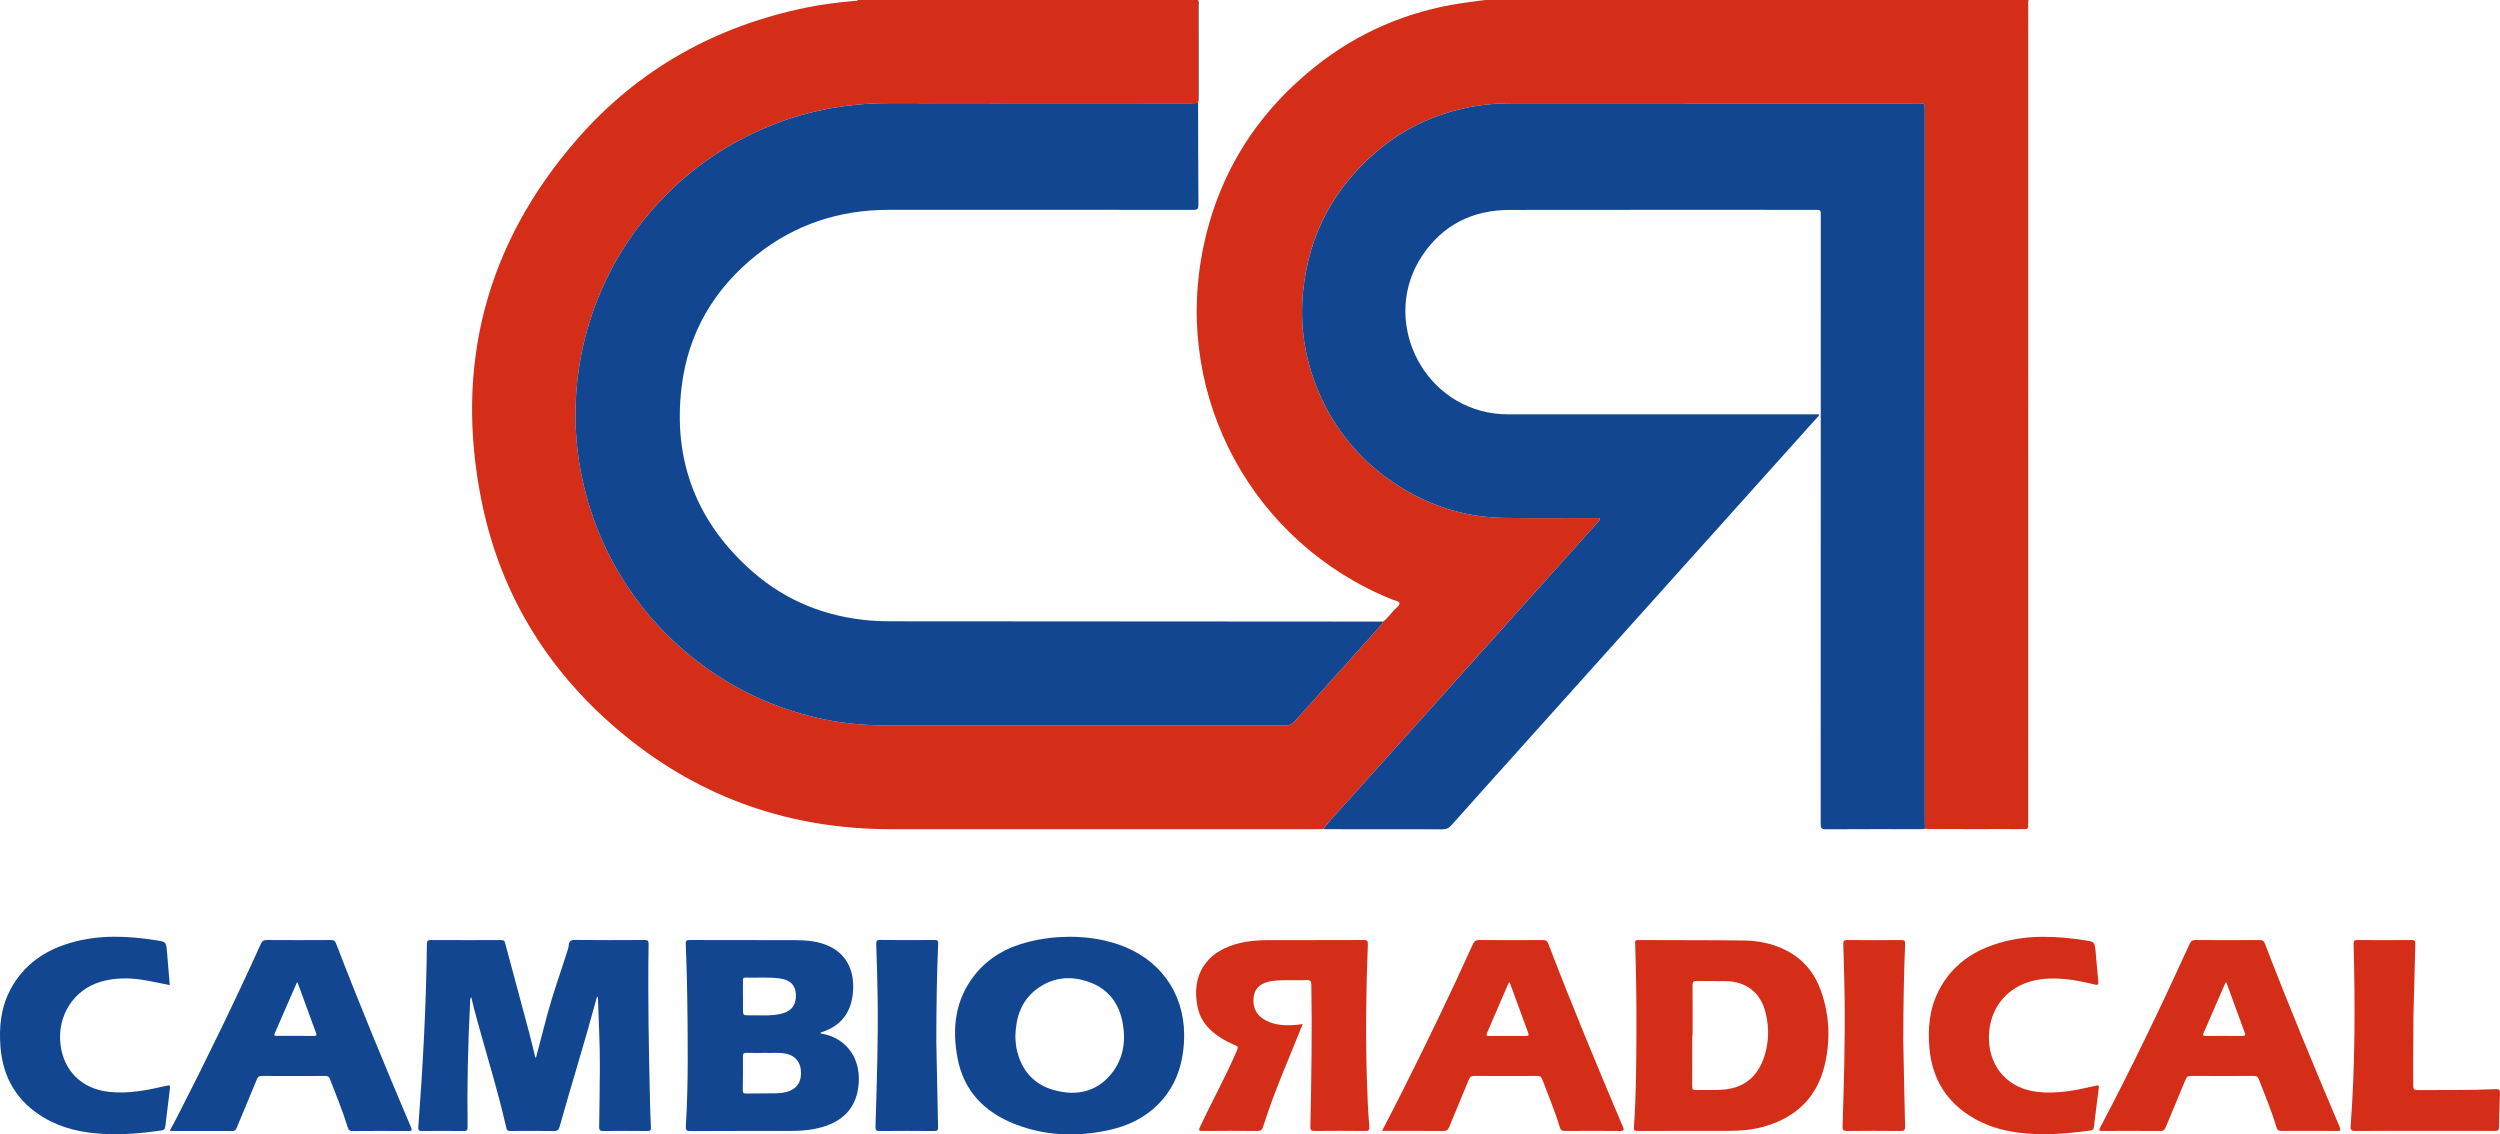 <svg version="1.1" id="logo-cr" xmlns="http://www.w3.org/2000/svg" width="148.814px" height="67.528px" viewBox="0 0 148.814 67.528" xml:space="preserve">
<g>
	<path fill="#D52E18" d="M120.754,0c-0.047,0.118-0.022,0.241-0.022,0.36c-0.002,16.182-0.002,32.361-0.002,48.541
		c0,0.079-0.006,0.158,0.002,0.235c0.017,0.171-0.053,0.222-0.224,0.22c-0.827-0.008-1.654-0.003-2.481-0.003
		c-1.044,0-2.089,0.001-3.133-0.001c-0.104,0-0.208-0.011-0.312-0.016c-0.004-0.131-0.008-0.261-0.008-0.393
		c-0.002-14.147-0.002-28.296-0.002-42.443c0-0.35,0-0.351-0.342-0.351c-8.088,0-16.177,0.002-24.265-0.003
		c-1.12,0-2.22,0.13-3.302,0.418c-1.774,0.473-3.371,1.293-4.761,2.488c-2.522,2.169-3.981,4.904-4.329,8.226
		c-0.22,2.089,0.096,4.097,0.905,6.02c0.927,2.199,2.386,3.986,4.351,5.345c2.008,1.391,4.237,2.144,6.685,2.184
		c1.802,0.029,3.604,0.008,5.407,0.01c0.07,0,0.139-0.002,0.209,0.001c0.117,0.004,0.138,0.055,0.066,0.146
		c-0.039,0.047-0.078,0.095-0.117,0.141c-2.209,2.459-4.416,4.917-6.623,7.376c-2.688,2.997-5.375,5.994-8.061,8.994
		c-0.551,0.614-1.128,1.207-1.639,1.856c-0.122,0.002-0.244,0.006-0.365,0.006c-8.453,0.001-16.906,0.002-25.359,0.001
		c-5.935-0.001-11.245-1.817-15.844-5.577c-4.454-3.64-7.372-8.285-8.516-13.926c-1.639-8.083,0.247-15.325,5.671-21.555
		c3.651-4.194,8.29-6.768,13.743-7.866c0.922-0.185,1.855-0.298,2.791-0.381C50.943,0.048,51.022,0.081,51.066,0h20.217
		c0.106,0.078,0.057,0.191,0.057,0.289c0.004,1.818,0.003,3.638,0.003,5.458c0,0.397,0,0.397-0.393,0.397
		c-5.98,0-11.961,0.011-17.942-0.005c-2.701-0.006-5.287,0.499-7.754,1.599c-2.658,1.185-4.913,2.906-6.766,5.15
		c-1.431,1.732-2.508,3.663-3.237,5.791c-0.596,1.742-0.919,3.531-0.984,5.366c-0.067,1.925,0.167,3.815,0.693,5.672
		c0.47,1.658,1.156,3.218,2.062,4.681c1.356,2.189,3.091,4.02,5.204,5.489c2.08,1.448,4.369,2.42,6.849,2.937
		c1.307,0.271,2.633,0.364,3.969,0.363c7.826-0.005,15.652-0.004,23.478,0.002c0.232,0,0.387-0.073,0.538-0.243
		c1.704-1.905,3.414-3.807,5.121-5.71c0.063-0.069,0.14-0.133,0.153-0.235c0.254-0.189,0.432-0.45,0.643-0.68
		c0.126-0.137,0.354-0.267,0.324-0.434c-0.018-0.097-0.305-0.149-0.473-0.217C74.606,32.328,69.9,23.727,71.57,15.016
		c0.858-4.48,3.109-8.153,6.665-11.009c2.571-2.064,5.506-3.325,8.768-3.819c0.471-0.07,0.943-0.126,1.416-0.188H120.754z"/>
	<path fill="#134690" d="M71.335,0c-0.006,0.078-0.018,0.154-0.018,0.232c-0.001,1.906-0.003,3.813,0,5.721
		c0.003,2.08,0.006,4.159,0.021,6.24c0.001,0.234-0.053,0.301-0.295,0.301c-6.051-0.008-12.102-0.01-18.153-0.004
		c-2.907,0.002-5.539,0.854-7.824,2.663c-2.55,2.02-4.103,4.647-4.494,7.884c-0.533,4.409,0.914,8.109,4.261,11.023
		c1.988,1.73,4.341,2.658,6.97,2.878c0.601,0.05,1.201,0.044,1.801,0.045c9.577,0.007,19.154,0.012,28.73,0.018
		c-0.014,0.103-0.09,0.166-0.153,0.235c-1.707,1.903-3.417,3.805-5.121,5.71c-0.151,0.17-0.306,0.243-0.538,0.243
		c-7.826-0.006-15.652-0.007-23.479-0.002c-1.335,0.001-2.661-0.092-3.968-0.363c-2.48-0.517-4.769-1.488-6.849-2.937
		c-2.113-1.47-3.848-3.3-5.204-5.489c-0.906-1.463-1.592-3.022-2.062-4.681c-0.526-1.856-0.761-3.747-0.693-5.672
		c0.064-1.835,0.388-3.624,0.984-5.366c0.729-2.128,1.806-4.059,3.237-5.791c1.853-2.244,4.108-3.966,6.766-5.15
		c2.466-1.1,5.053-1.604,7.754-1.599C58.989,6.155,64.97,6.145,70.95,6.145c0.392,0,0.393,0,0.393-0.397c0-1.82,0-3.64-0.003-5.458
		c0-0.098,0.049-0.211-0.057-0.289H71.335z"/>
	<path fill="#134690" d="M78.758,49.351c0.511-0.65,1.088-1.242,1.639-1.857c2.686-2.999,5.373-5.996,8.061-8.993
		c2.207-2.46,4.414-4.918,6.621-7.377c0.041-0.045,0.08-0.092,0.119-0.14c0.071-0.09,0.051-0.142-0.066-0.146
		c-0.07-0.003-0.139-0.001-0.209-0.001c-1.803-0.001-3.605,0.021-5.407-0.009c-2.446-0.041-4.676-0.794-6.685-2.184
		c-1.965-1.358-3.424-3.146-4.351-5.345c-0.812-1.924-1.125-3.931-0.905-6.019c0.349-3.322,1.808-6.058,4.33-8.226
		c1.389-1.195,2.985-2.018,4.76-2.489c1.082-0.288,2.181-0.418,3.302-0.417c8.088,0.005,16.177,0.002,24.265,0.002
		c0.342,0,0.342,0.001,0.342,0.35c0,14.148,0,28.297,0.002,42.445c0,0.13,0.004,0.261,0.008,0.391
		c-0.096,0.008-0.19,0.021-0.285,0.021c-1.872,0.001-3.744-0.005-5.615,0.007c-0.264,0.002-0.307-0.08-0.307-0.321
		c0.007-12.066,0.006-24.133,0.006-36.198c0-0.353,0-0.354-0.363-0.354c-6.051,0-12.102-0.006-18.152,0.004
		c-2.197,0.004-3.978,0.878-5.207,2.718c-2.482,3.714-0.119,8.835,4.315,9.402c0.278,0.035,0.556,0.048,0.833,0.048
		c6.061,0,12.119,0,18.178,0h0.286c0.015,0.107-0.067,0.146-0.114,0.199c-5.906,6.583-11.813,13.166-17.721,19.748
		c-1.355,1.51-2.712,3.017-4.059,4.533c-0.149,0.167-0.299,0.223-0.516,0.222c-2.264-0.007-4.527-0.004-6.791-0.005
		C78.967,49.359,78.862,49.354,78.758,49.351"/>
	<path fill="#134690" d="M31.91,62.942c0.229-0.872,0.452-1.746,0.688-2.616c0.331-1.225,0.764-2.419,1.148-3.628
		c0.044-0.14,0.098-0.283,0.108-0.428c0.019-0.25,0.122-0.322,0.379-0.319c1.375,0.015,2.751,0.011,4.126,0.003
		c0.194-0.002,0.252,0.044,0.249,0.244c-0.047,3.082,0.009,6.163,0.081,9.244c0.013,0.557,0.032,1.114,0.058,1.67
		c0.007,0.156-0.031,0.213-0.198,0.212c-0.879-0.008-1.759-0.009-2.638,0.001c-0.198,0.002-0.248-0.055-0.245-0.25
		c0.022-1.184,0.032-2.368,0.041-3.552c0.01-1.394-0.076-2.784-0.116-4.189c-0.11,0.039-0.093,0.143-0.112,0.213
		c-0.682,2.517-1.463,5.004-2.165,7.515c-0.057,0.205-0.138,0.269-0.352,0.265c-0.853-0.014-1.706-0.007-2.559-0.004
		c-0.131,0-0.221-0.008-0.259-0.173c-0.551-2.416-1.308-4.776-1.942-7.17c-0.053-0.201-0.094-0.405-0.144-0.623
		c-0.096,0.106-0.069,0.223-0.075,0.328c-0.126,2.461-0.183,4.924-0.148,7.388c0.002,0.189-0.036,0.256-0.24,0.253
		c-0.827-0.012-1.654-0.011-2.481,0c-0.194,0.002-0.227-0.062-0.213-0.24c0.275-3.628,0.468-7.261,0.512-10.899
		c0.002-0.187,0.058-0.232,0.238-0.231c1.384,0.007,2.768,0.005,4.153,0.003c0.13-0.001,0.219,0.005,0.262,0.169
		c0.472,1.781,0.956,3.559,1.432,5.337c0.131,0.492,0.246,0.989,0.368,1.483C31.881,62.945,31.895,62.943,31.91,62.942"/>
	<path fill="#134690" d="M63.715,55.76c1.111,0.011,2.233,0.181,3.298,0.627c2.331,0.979,3.614,3.101,3.464,5.648
		c-0.085,1.447-0.539,2.722-1.587,3.748c-0.806,0.79-1.793,1.249-2.883,1.486c-1.896,0.416-3.775,0.354-5.592-0.356
		c-1.799-0.703-3.04-1.959-3.412-3.903c-0.342-1.78-0.159-3.488,1.015-4.973c0.833-1.053,1.947-1.66,3.231-1.979
		C62.045,55.86,62.856,55.764,63.715,55.76 M60.438,61.698c0.017,0.242,0.024,0.512,0.084,0.776
		c0.284,1.256,1.028,2.106,2.278,2.432c1.258,0.327,2.418,0.112,3.298-0.921c0.754-0.887,0.931-1.948,0.734-3.068
		c-0.204-1.162-0.837-2.029-1.958-2.445c-1.151-0.426-2.269-0.313-3.249,0.471C60.759,59.635,60.469,60.603,60.438,61.698"/>
	<path fill="#134690" d="M48.847,61.518c1.524,0.225,2.478,1.511,2.242,3.213c-0.184,1.337-1.039,2.14-2.516,2.451
		c-0.505,0.107-1.017,0.137-1.53,0.138c-1.984,0.003-3.968-0.004-5.952,0.009c-0.249,0.001-0.279-0.078-0.266-0.298
		c0.16-2.599,0.113-5.2,0.082-7.802c-0.011-1.009-0.049-2.018-0.088-3.027c-0.007-0.195,0.041-0.248,0.24-0.247
		c2.097,0.008,4.195,0.001,6.292,0.008c0.69,0.002,1.374,0.066,2.012,0.363c0.977,0.455,1.475,1.369,1.421,2.568
		c-0.058,1.263-0.631,2.144-1.862,2.543C48.89,61.447,48.853,61.451,48.847,61.518 M45.598,62.674c-0.436,0-0.801,0.007-1.166-0.003
		c-0.159-0.004-0.208,0.046-0.207,0.206c0.005,0.669,0,1.338-0.011,2.007c-0.002,0.153,0.029,0.212,0.198,0.209
		c0.573-0.013,1.147,0,1.72-0.013c0.303-0.008,0.608-0.028,0.893-0.152c0.493-0.214,0.703-0.617,0.645-1.237
		c-0.046-0.494-0.358-0.849-0.845-0.96C46.396,62.632,45.959,62.693,45.598,62.674 M44.225,59.316h0.002c0,0.243-0.001,0.487,0,0.73
		c0,0.393,0,0.397,0.398,0.392c0.641-0.01,1.288,0.057,1.92-0.104c0.587-0.15,0.862-0.539,0.83-1.151
		c-0.029-0.541-0.329-0.849-0.93-0.936c-0.691-0.101-1.388-0.031-2.082-0.054c-0.124-0.004-0.141,0.057-0.139,0.158
		C44.228,58.674,44.225,58.995,44.225,59.316"/>
	<path fill="#D52E18" d="M97.409,61.514c0.011-1.767-0.019-3.533-0.072-5.299c-0.003-0.124-0.053-0.259,0.172-0.258
		c2.098,0.012,4.195,0.001,6.292,0.026c0.875,0.012,1.729,0.186,2.521,0.588c1.021,0.521,1.698,1.353,2.073,2.415
		c0.513,1.447,0.571,2.94,0.218,4.424c-0.466,1.958-1.752,3.142-3.676,3.669c-0.645,0.177-1.301,0.233-1.963,0.235
		c-1.828,0.005-3.654,0-5.482,0.005c-0.168,0-0.25-0.015-0.233-0.222C97.394,65.238,97.399,63.376,97.409,61.514 M100.753,61.651
		h-0.022c0,1,0.004,2-0.005,3.001c-0.001,0.18,0.043,0.24,0.229,0.234c0.504-0.014,1.01,0.013,1.513-0.016
		c1.188-0.066,2.042-0.636,2.474-1.761c0.354-0.919,0.391-1.869,0.159-2.821c-0.286-1.183-1.131-1.854-2.341-1.884
		c-0.583-0.014-1.166,0.004-1.748-0.01c-0.199-0.005-0.268,0.043-0.264,0.255C100.76,59.651,100.753,60.651,100.753,61.651"/>
	<path fill="#D52E18" d="M77.545,60.957c-0.346,0.852-0.67,1.658-1.002,2.46c-0.5,1.206-0.967,2.422-1.361,3.666
		c-0.057,0.178-0.137,0.241-0.329,0.238c-1.088-0.01-2.177-0.011-3.265,0c-0.244,0.004-0.244-0.059-0.153-0.253
		c0.699-1.486,1.496-2.927,2.15-4.436c0.143-0.331,0.146-0.328-0.174-0.465c-0.516-0.222-0.988-0.508-1.394-0.901
		c-0.389-0.375-0.632-0.826-0.736-1.353c-0.363-1.829,0.473-3.191,2.264-3.709c0.635-0.185,1.282-0.241,1.936-0.242
		c1.898-0.004,3.796,0.002,5.694-0.007c0.22-0.001,0.255,0.074,0.247,0.269c-0.107,2.68-0.141,5.361-0.057,8.043
		c0.028,0.932,0.065,1.861,0.143,2.79c0.017,0.206-0.03,0.267-0.242,0.264c-1.01-0.011-2.02-0.011-3.03,0
		c-0.208,0.003-0.239-0.066-0.235-0.255c0.06-2.811,0.107-5.623,0.058-8.435c-0.004-0.223-0.054-0.3-0.289-0.29
		c-0.677,0.031-1.358-0.037-2.034,0.052c-0.65,0.086-1.023,0.398-1.103,0.9c-0.102,0.644,0.151,1.163,0.723,1.454
		c0.599,0.305,1.239,0.312,1.888,0.25C77.329,60.988,77.413,60.975,77.545,60.957"/>
	<path fill="#D52E18" d="M137.457,67.317c-0.539,0-1.079-0.008-1.618,0.004c-0.184,0.004-0.279-0.042-0.335-0.231
		c-0.287-0.967-0.681-1.896-1.04-2.838c-0.061-0.157-0.133-0.208-0.298-0.207c-1.253,0.006-2.506,0.007-3.759-0.001
		c-0.166-0.001-0.242,0.051-0.305,0.203c-0.393,0.957-0.799,1.908-1.19,2.864c-0.062,0.15-0.138,0.211-0.304,0.21
		c-1.158-0.007-2.315-0.006-3.473-0.002c-0.166,0.001-0.221-0.014-0.126-0.194c1.896-3.591,3.649-7.25,5.333-10.943
		c0.077-0.168,0.165-0.227,0.35-0.226c1.271,0.009,2.541,0.009,3.812,0c0.179-0.001,0.255,0.057,0.318,0.221
		c1.405,3.659,2.909,7.277,4.438,10.886c0.104,0.243,0.036,0.264-0.184,0.259C138.536,67.309,137.997,67.317,137.457,67.317
		 M132.514,58.448c-0.037,0.053-0.054,0.071-0.062,0.091c-0.424,0.98-0.846,1.962-1.276,2.94c-0.073,0.167-0.014,0.187,0.136,0.186
		c0.722-0.004,1.443-0.006,2.166,0.001c0.189,0.002,0.192-0.062,0.136-0.214c-0.197-0.521-0.384-1.044-0.574-1.566
		C132.868,59.416,132.696,58.946,132.514,58.448"/>
	<path fill="#134690" d="M10.104,67.31c0.14-0.261,0.269-0.493,0.391-0.73c1.758-3.424,3.441-6.885,5.031-10.391
		c0.081-0.18,0.175-0.236,0.368-0.234c1.27,0.009,2.541,0.007,3.811,0c0.166,0,0.239,0.051,0.299,0.207
		c1.413,3.673,2.919,7.307,4.457,10.929c0.094,0.22,0.027,0.235-0.17,0.234c-1.096-0.007-2.193-0.008-3.289,0.002
		c-0.184,0.001-0.254-0.06-0.306-0.229c-0.298-0.973-0.691-1.909-1.051-2.859c-0.055-0.147-0.128-0.193-0.284-0.193
		c-1.261,0.007-2.523,0.008-3.785,0c-0.161-0.001-0.227,0.057-0.284,0.196c-0.397,0.964-0.803,1.924-1.201,2.887
		c-0.051,0.124-0.101,0.197-0.257,0.196c-1.201-0.006-2.402-0.003-3.603-0.004C10.201,67.32,10.168,67.315,10.104,67.31
		 M17.713,58.485c-0.028,0.005-0.042,0.004-0.044,0.008c-0.441,1.01-0.88,2.02-1.321,3.03c-0.062,0.142,0.032,0.139,0.125,0.139
		c0.74,0,1.479-0.004,2.218,0.003c0.166,0.001,0.168-0.062,0.118-0.187c-0.071-0.178-0.131-0.358-0.197-0.537
		C18.312,60.121,18.012,59.301,17.713,58.485"/>
	<path fill="#D52E18" d="M82.268,67.316c0.391-0.759,0.764-1.475,1.126-2.194c1.481-2.944,2.921-5.907,4.276-8.911
		c0.082-0.185,0.172-0.258,0.383-0.256c1.262,0.012,2.523,0.01,3.785,0.002c0.176-0.001,0.26,0.047,0.324,0.215
		c1.403,3.66,2.906,7.28,4.438,10.889c0.083,0.196,0.078,0.264-0.165,0.261c-1.098-0.011-2.193-0.008-3.291-0.001
		c-0.167,0.001-0.243-0.049-0.292-0.213c-0.293-0.975-0.692-1.911-1.049-2.862c-0.06-0.16-0.146-0.201-0.308-0.2
		c-1.244,0.006-2.49,0.008-3.734-0.001c-0.178-0.002-0.26,0.053-0.326,0.214c-0.384,0.942-0.784,1.877-1.167,2.819
		c-0.071,0.178-0.161,0.247-0.36,0.244C84.708,67.312,83.508,67.316,82.268,67.316 M89.858,58.457
		c-0.041,0.051-0.062,0.068-0.072,0.091c-0.424,0.979-0.845,1.962-1.272,2.94c-0.068,0.154-0.013,0.177,0.126,0.177
		c0.73-0.003,1.461-0.004,2.191,0c0.137,0.001,0.193-0.026,0.139-0.175C90.6,60.487,90.234,59.483,89.858,58.457"/>
	<path fill="#D52E18" d="M121.713,67.518c-1.486-0.01-2.934-0.201-4.246-0.968c-1.592-0.927-2.449-2.321-2.616-4.149
		c-0.108-1.19,0-2.348,0.553-3.431c0.778-1.524,2.063-2.403,3.673-2.862c1.662-0.476,3.34-0.396,5.021-0.137
		c0.585,0.091,0.588,0.101,0.646,0.687c0.058,0.589,0.095,1.18,0.16,1.768c0.022,0.211-0.058,0.214-0.215,0.179
		c-0.584-0.136-1.169-0.272-1.769-0.326c-0.813-0.073-1.621-0.047-2.392,0.256c-1.39,0.548-2.188,1.826-2.133,3.384
		c0.062,1.681,1.19,2.88,2.872,3.075c1.156,0.134,2.27-0.083,3.383-0.343c0.311-0.072,0.309-0.074,0.268,0.229
		c-0.094,0.734-0.191,1.467-0.276,2.201c-0.019,0.153-0.076,0.195-0.224,0.215C123.521,67.416,122.621,67.509,121.713,67.518"/>
	<path fill="#134690" d="M10.105,58.64c-0.539-0.106-1.054-0.222-1.575-0.307c-0.85-0.137-1.7-0.139-2.534,0.105
		c-1.606,0.469-2.6,2.021-2.396,3.729c0.189,1.587,1.278,2.645,2.872,2.825c1.147,0.13,2.252-0.088,3.356-0.343
		c0.311-0.072,0.315-0.074,0.276,0.247c-0.086,0.716-0.18,1.432-0.263,2.148c-0.019,0.164-0.076,0.229-0.252,0.253
		c-1.131,0.157-2.266,0.262-3.408,0.201c-1.246-0.064-2.449-0.312-3.54-0.954c-1.616-0.949-2.469-2.377-2.613-4.232
		c-0.092-1.181,0.023-2.33,0.587-3.398c0.783-1.485,2.049-2.351,3.628-2.805c1.678-0.483,3.373-0.403,5.07-0.135
		c0.575,0.09,0.577,0.102,0.627,0.676C9.999,57.309,10.049,57.965,10.105,58.64"/>
	<path fill="#D52E18" d="M143.663,60.416c-0.02,1.401-0.018,2.803-0.015,4.205c0.001,0.22,0.067,0.269,0.278,0.267
		c1.541-0.015,3.082,0.019,4.623-0.055c0.229-0.012,0.272,0.062,0.264,0.271c-0.029,0.661-0.047,1.322-0.055,1.983
		c-0.002,0.183-0.057,0.234-0.238,0.232c-0.854-0.008-1.706-0.004-2.559-0.004c-1.925,0-3.849-0.003-5.772,0.005
		c-0.216,0.001-0.283-0.05-0.267-0.272c0.271-3.616,0.272-7.236,0.178-10.858c-0.006-0.185,0.049-0.234,0.23-0.233
		c1.071,0.008,2.143,0.01,3.213-0.001c0.209-0.002,0.238,0.07,0.232,0.257C143.732,57.613,143.699,59.015,143.663,60.416"/>
	<path fill="#D52E18" d="M113.293,61.927c0.031,1.501,0.062,3.312,0.108,5.121c0.007,0.222-0.056,0.276-0.271,0.274
		c-1.062-0.012-2.124-0.013-3.187,0.001c-0.225,0.002-0.271-0.065-0.264-0.278c0.08-2.506,0.154-5.012,0.125-7.521
		c-0.014-1.104-0.046-2.21-0.081-3.314c-0.006-0.189,0.033-0.256,0.237-0.254c1.072,0.011,2.143,0.011,3.214,0
		c0.214-0.003,0.235,0.075,0.228,0.257C113.329,58.014,113.298,59.814,113.293,61.927"/>
	<path fill="#134690" d="M55.735,62.048c0.028,1.425,0.061,3.226,0.104,5.025c0.005,0.19-0.028,0.255-0.234,0.252
		c-1.079-0.011-2.158-0.01-3.237,0c-0.206,0.002-0.261-0.052-0.254-0.26c0.079-2.575,0.164-5.149,0.128-7.725
		c-0.015-1.044-0.05-2.087-0.084-3.132c-0.006-0.179,0.016-0.259,0.231-0.257c1.079,0.014,2.158,0.011,3.236,0.002
		c0.19-0.002,0.227,0.057,0.219,0.237C55.766,58.018,55.738,59.845,55.735,62.048"/>
</g>
</svg>
